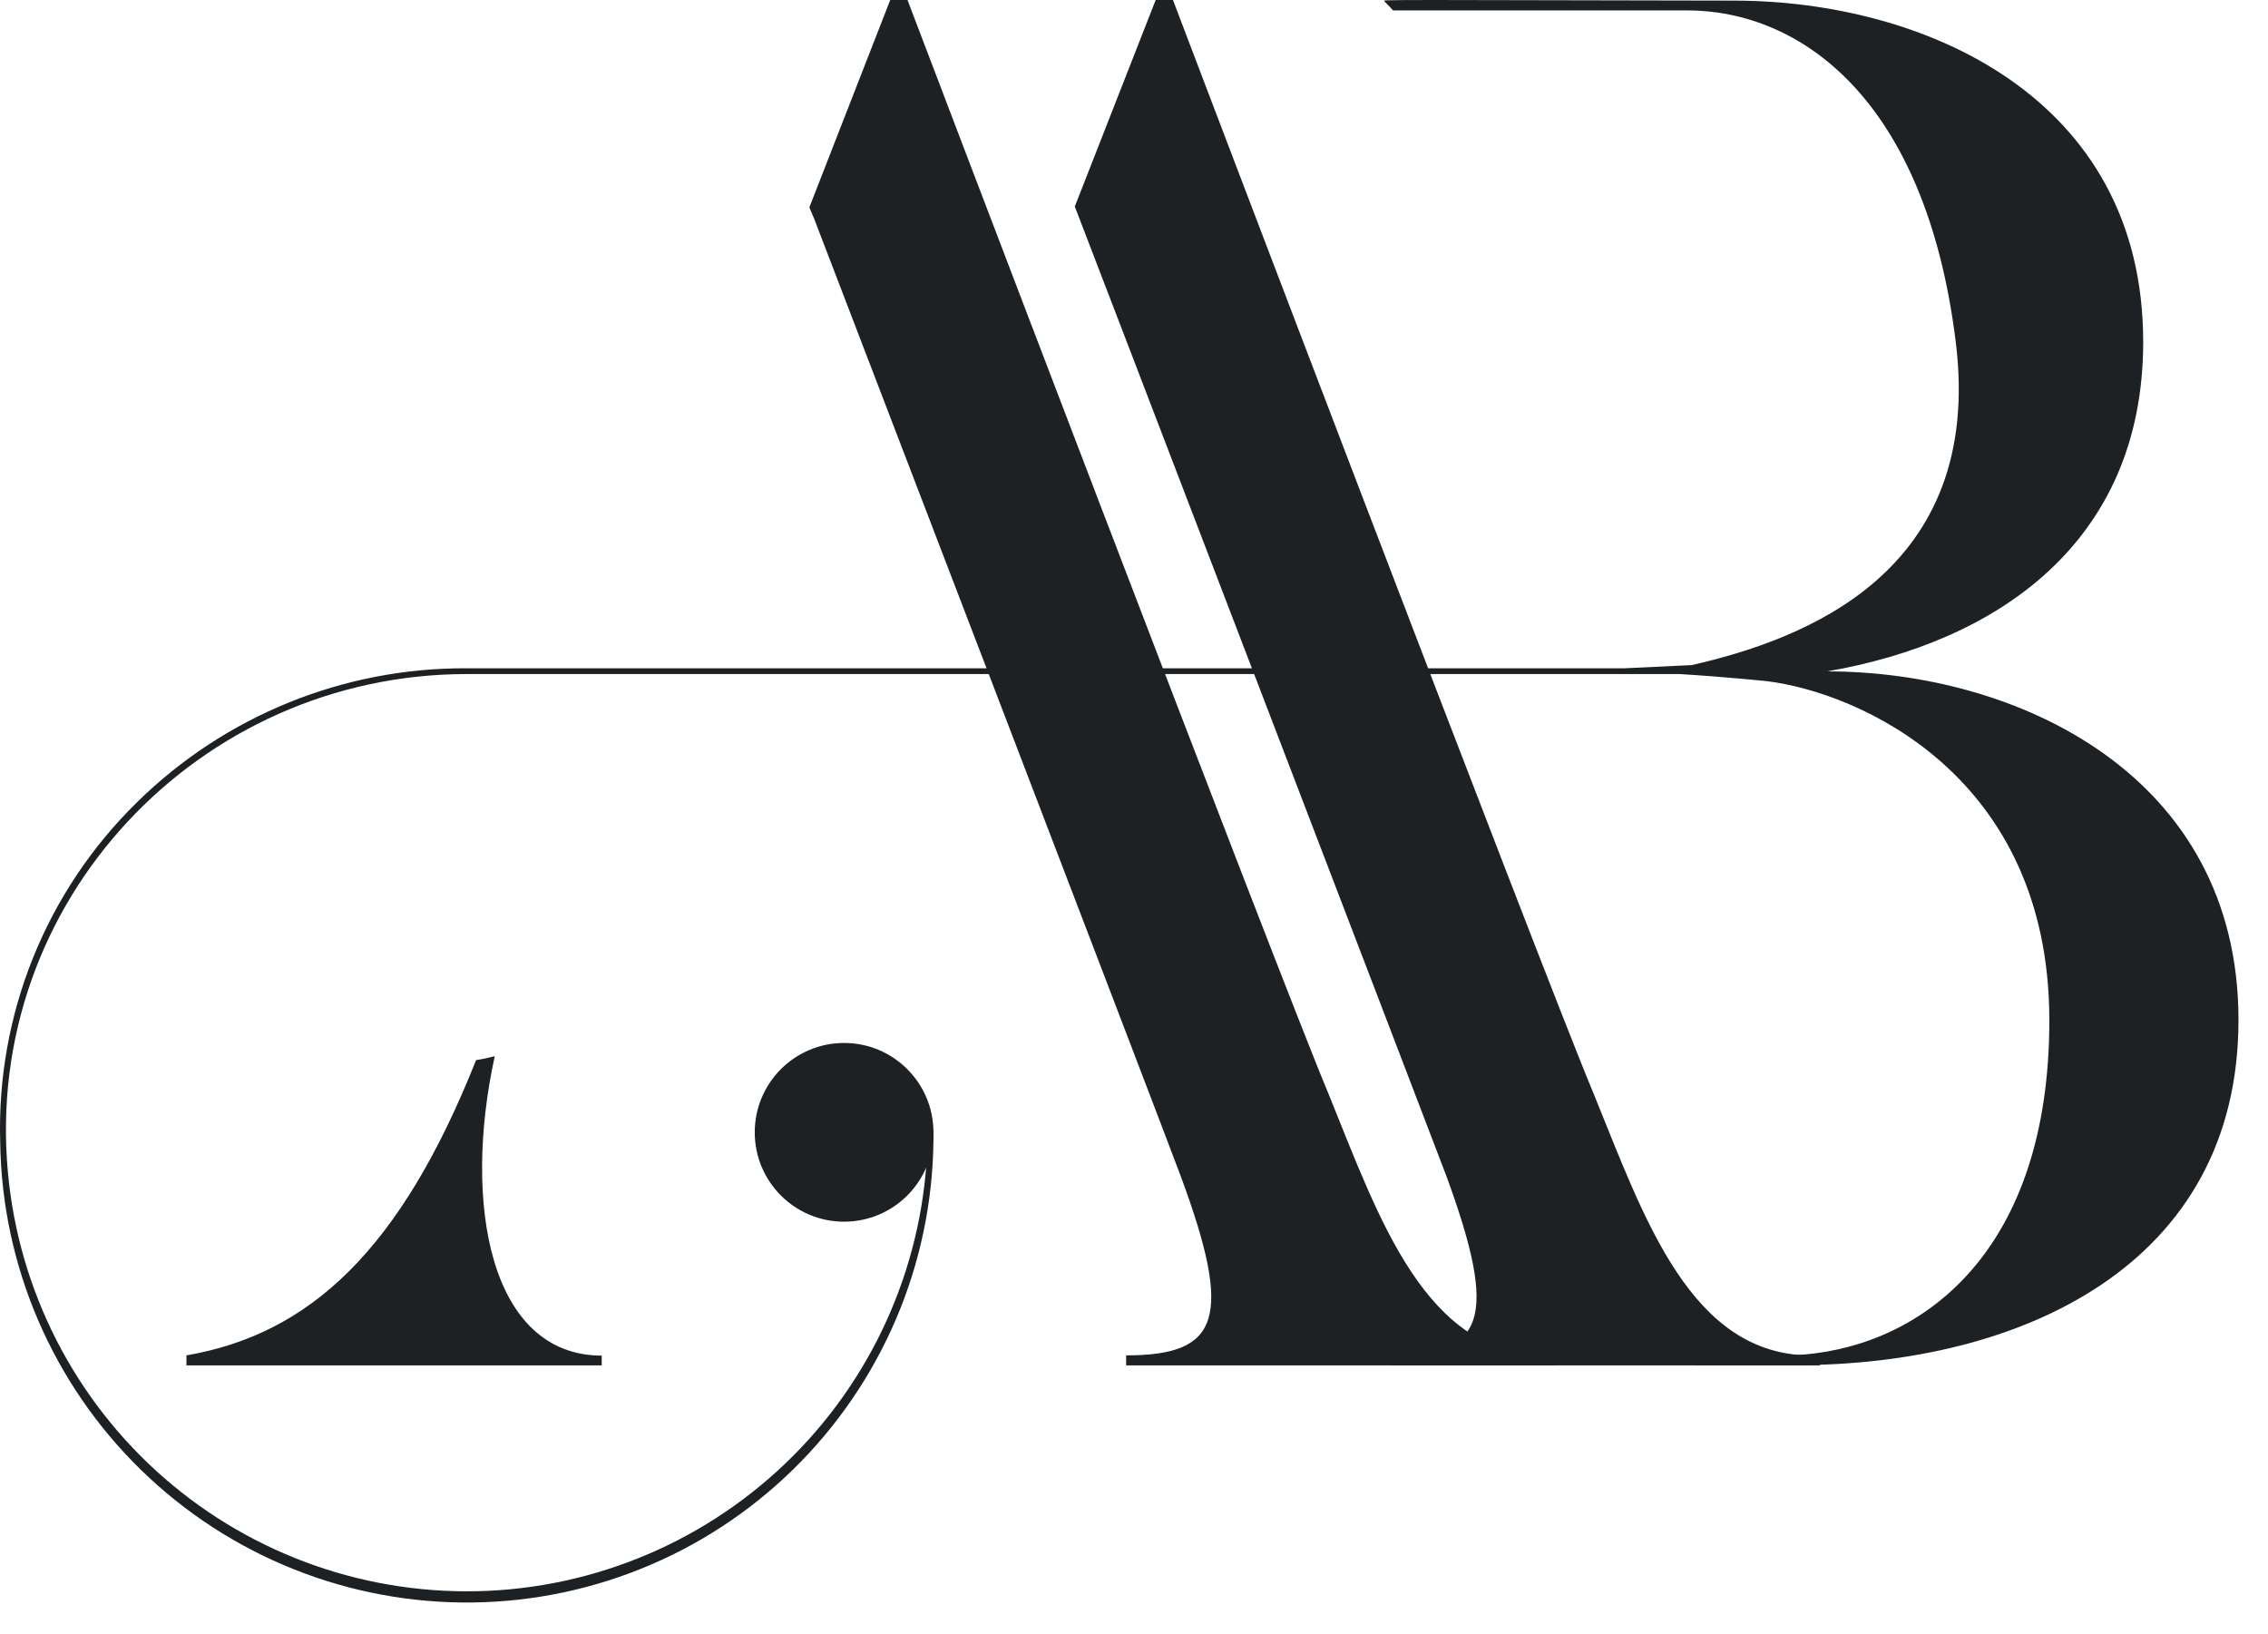 <svg width="68" height="49" viewBox="0 0 68 49" fill="none" xmlns="http://www.w3.org/2000/svg">
<path d="M25.308 36.626C26.787 36.626 27.987 35.427 27.987 33.947C27.987 32.468 26.787 31.268 25.308 31.268C23.828 31.268 22.629 32.468 22.629 33.947C22.629 35.427 23.828 36.626 25.308 36.626Z" fill="#1D2123"/>
<path d="M54.781 20.128C59.866 19.25 64.258 16.27 64.258 10.249C64.258 2.884 57.646 0.018 51.975 0.018L42.964 0C41.213 0 41.524 0.018 41.505 0.026C41.487 0.034 41.682 0.207 41.764 0.311H50.573C53.962 0.311 57.732 2.938 58.638 10.249C59.501 17.198 54.022 19.187 50.724 19.939L48.705 20.035H13.996C10.297 20.015 6.741 21.46 4.105 24.055C2.756 25.377 1.695 26.963 0.99 28.715C0.285 30.466 -0.05 32.345 0.006 34.232C0.054 37.943 1.574 41.482 4.231 44.072C5.547 45.354 7.102 46.365 8.809 47.046C10.515 47.728 12.339 48.066 14.177 48.042C16.014 48.019 17.828 47.633 19.517 46.908C21.205 46.184 22.734 45.133 24.016 43.817C25.299 42.502 26.309 40.946 26.991 39.24C27.672 37.533 28.01 35.709 27.987 33.872H27.813C27.818 37.429 26.45 40.852 23.995 43.426C21.54 46 18.187 47.529 14.633 47.693C11.079 47.856 7.6 46.643 4.918 44.306C2.236 41.968 0.559 38.687 0.237 35.144C-0.512 27.04 5.965 20.208 13.996 20.208H50.356C51.685 20.288 52.97 20.421 52.97 20.421C55.703 20.752 61.444 23.227 61.444 30.59C61.444 37.517 57.667 40.3 54.099 40.608C53.928 40.637 50.615 40.629 50.615 40.629C50.498 40.696 50.656 40.87 50.822 40.927H53.838C60.574 40.927 67.115 37.945 67.115 30.579C67.115 23.213 60.452 20.128 54.781 20.128Z" fill="#1D2123"/>
<path d="M14.834 31.665C14.649 31.714 14.463 31.753 14.274 31.781C12.01 37.481 9.284 39.999 5.59 40.634V40.935H18.041V40.642C14.686 40.634 13.865 36.09 14.834 31.665Z" fill="#1D2123"/>
<path d="M33.764 40.634V40.934H46.624L46.365 40.637C42.738 40.637 41.357 36.551 39.839 32.81C38.266 29.061 27.209 0 27.209 0H26.691C26.691 0 25.735 2.451 24.266 6.218L24.411 6.56C24.527 6.853 34.815 33.683 35.401 35.261C36.979 39.525 36.569 40.634 33.764 40.634Z" fill="#1D2123"/>
<path d="M41.717 40.634V40.934H54.578L54.319 40.637C50.692 40.637 49.311 36.551 47.79 32.81C46.215 29.061 35.168 0 35.168 0H34.65L32.225 6.192C32.276 6.309 42.767 33.678 43.365 35.255C44.93 39.525 44.52 40.634 41.717 40.634Z" fill="#1D2123"/>
</svg>
